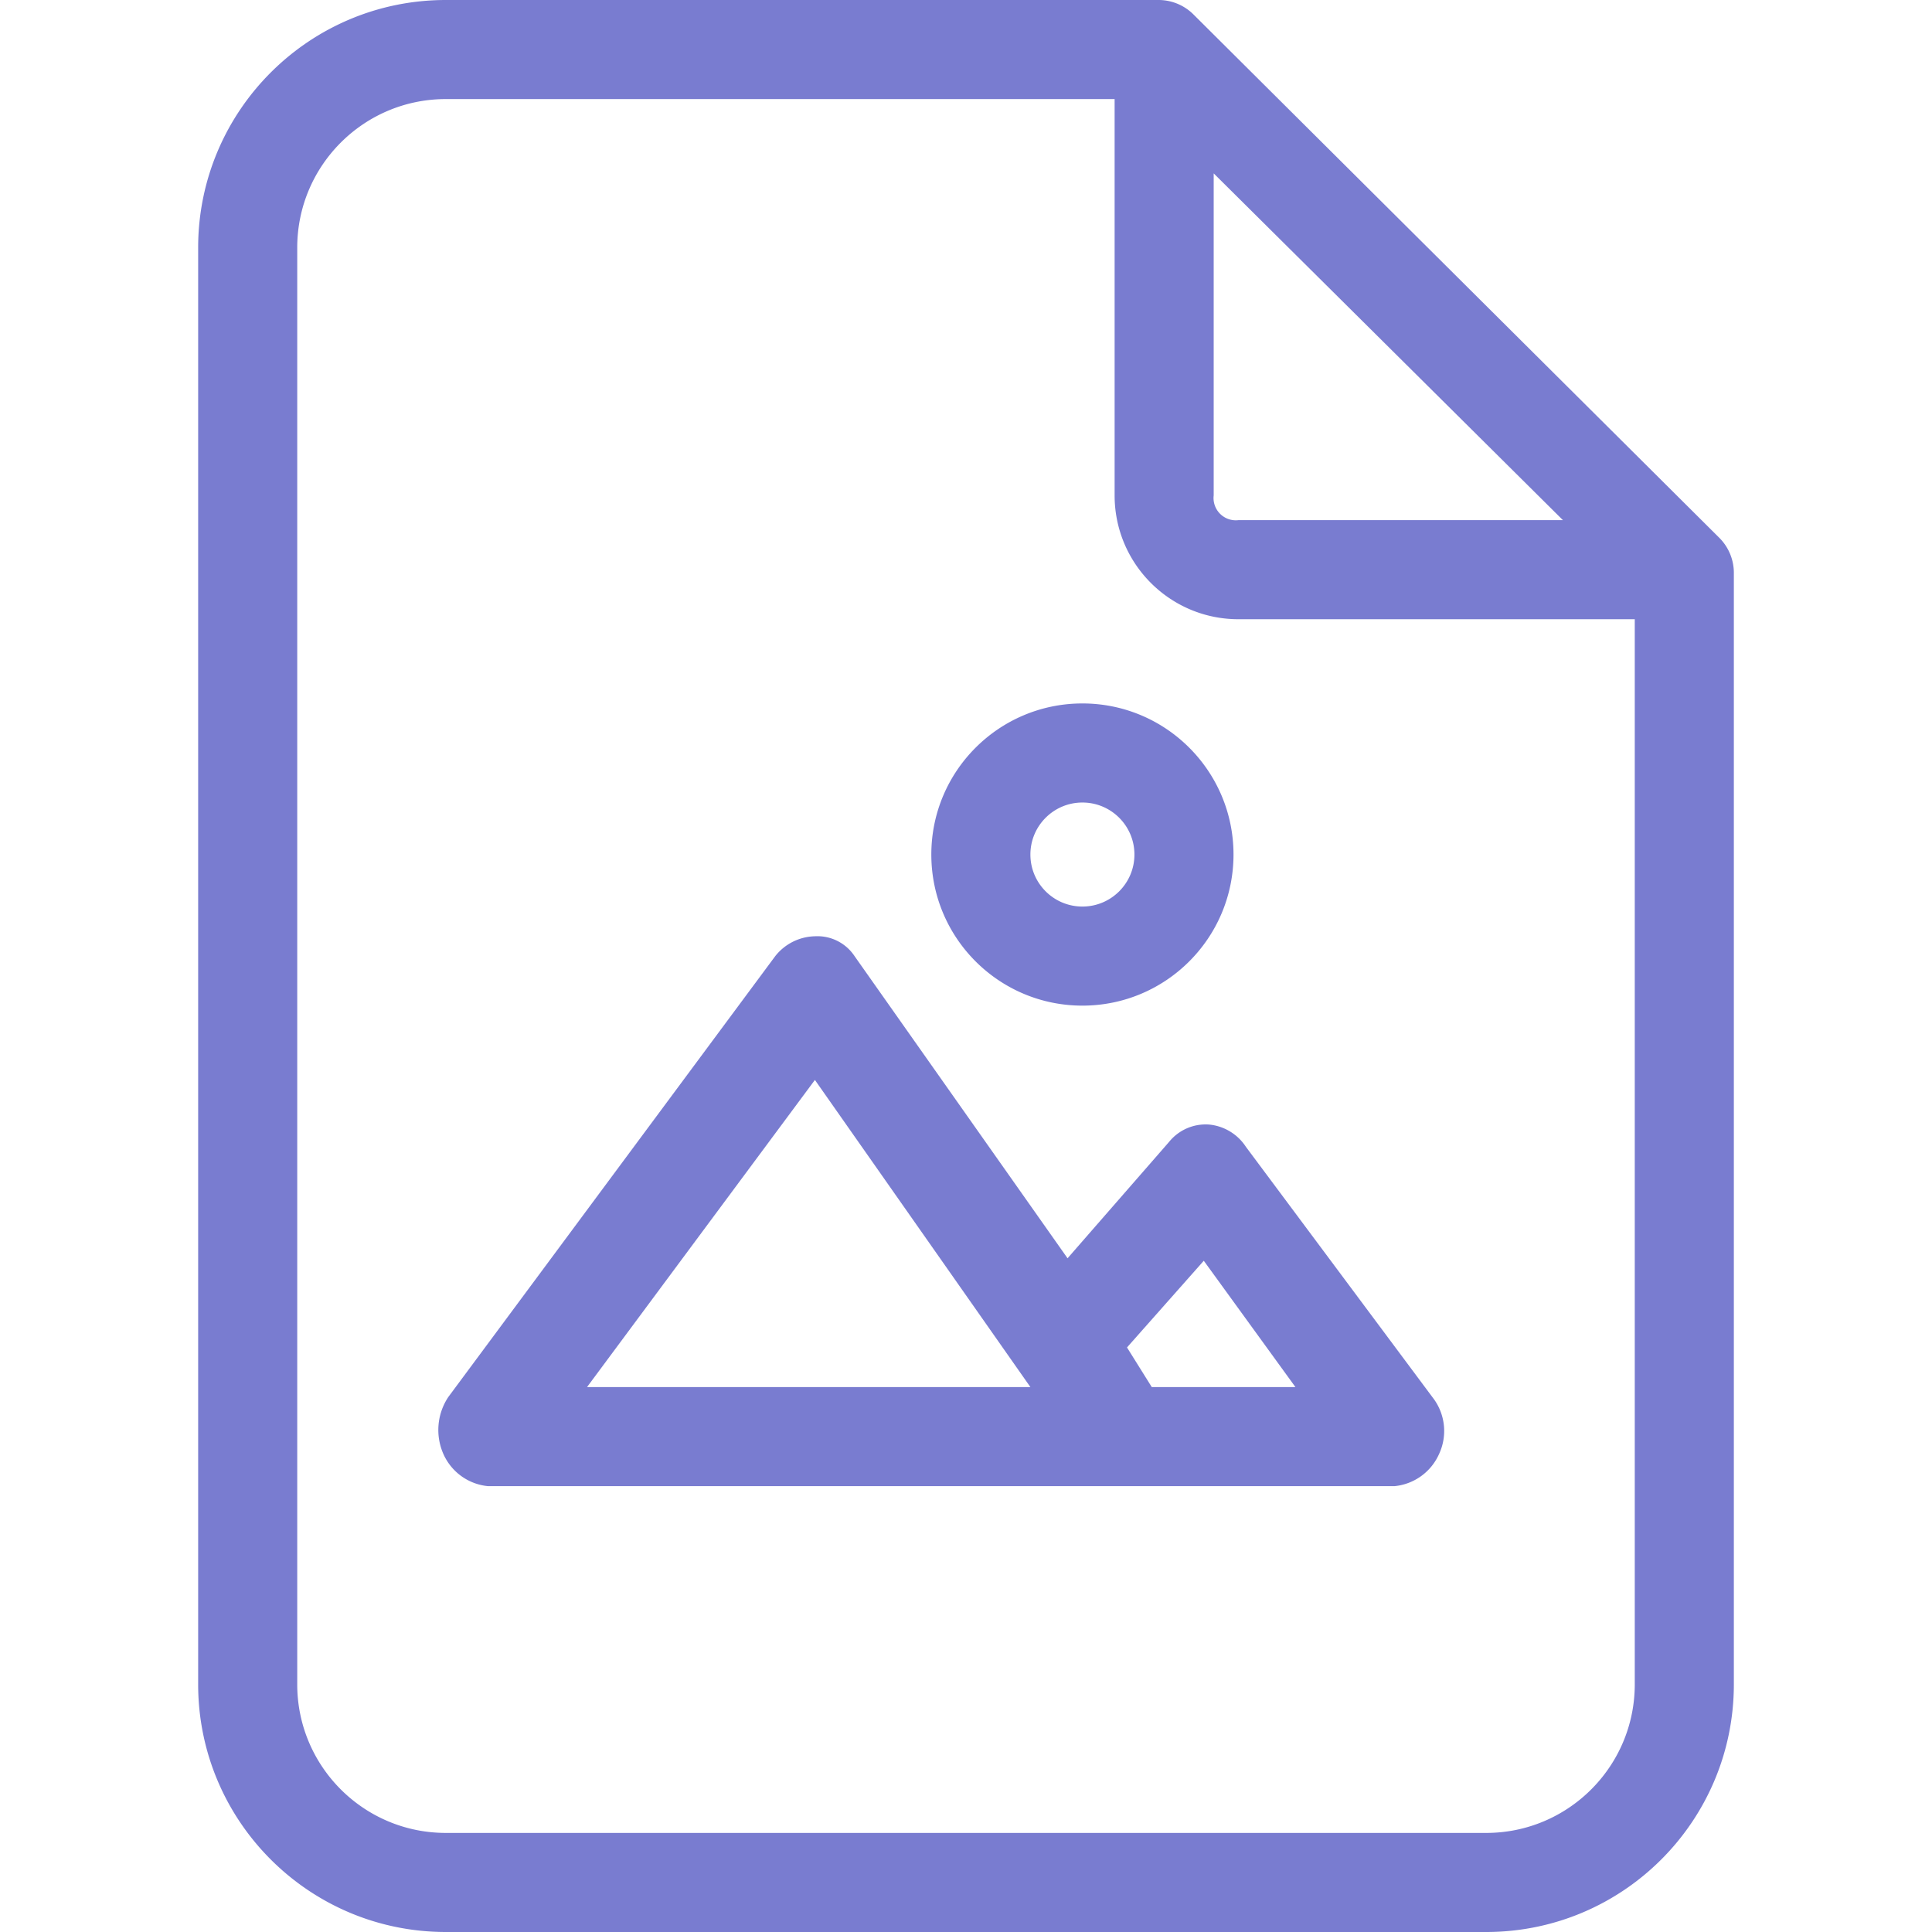 <svg xmlns="http://www.w3.org/2000/svg" version="1.1" xmlns:xlink="http://www.w3.org/1999/xlink" width="240" height="240" x="0" y="0" viewBox="0 0 407.51 407.51" style="enable-background:new 0 0 512 512" xml:space="preserve" class=""><g><path d="m246.596 240.849-21.42 24.555-44.931-63.739a9.405 9.405 0 0 0-8.359-4.18 10.97 10.97 0 0 0-8.359 4.18l-68.963 92.996a12.538 12.538 0 0 0-1.045 12.016 11.494 11.494 0 0 0 9.404 6.792h191.216a11.493 11.493 0 0 0 9.404-6.792 11.494 11.494 0 0 0-1.045-11.494l-39.706-53.29a10.448 10.448 0 0 0-7.837-4.702 9.93 9.93 0 0 0-8.359 3.658zm-37.094 51.722H123.82l48.065-64.784 45.453 64.784h-7.836zm63.739 0h-30.302l-5.224-8.359 16.196-18.286 19.33 26.645zM228.31 212.114c17.601 0 31.869-14.268 31.869-31.869s-14.268-31.869-31.869-31.869-31.869 14.268-31.869 31.869 14.268 31.869 31.869 31.869zm-10.971-31.869c0-6.059 4.912-10.971 10.971-10.971s10.971 4.912 10.971 10.971-4.912 10.971-10.971 10.971-10.971-4.912-10.971-10.971z" fill="#797cd0" opacity="1" data-original="#000000" class=""></path><path d="M362.58 113.371 251.82 3.135A10.45 10.45 0 0 0 244.506 0H94.041C65.187 0 41.796 23.391 41.796 52.245v303.02c0 28.854 23.391 52.245 52.245 52.245H313.47c28.854 0 52.245-23.391 52.245-52.245v-234.58a10.458 10.458 0 0 0-3.135-7.314zM256 104.49V36.571l73.665 73.143h-68.441A4.7 4.7 0 0 1 256 104.49zm88.816 250.775c0 17.312-14.035 31.347-31.347 31.347H94.041c-17.312 0-31.347-14.034-31.347-31.347V52.245c0-17.312 14.034-31.347 31.347-31.347h141.061v83.592c0 14.427 11.695 26.122 26.122 26.122h83.592v224.653z" fill="#797cd0" opacity="1" data-original="#000000" class=""></path></g></svg>
